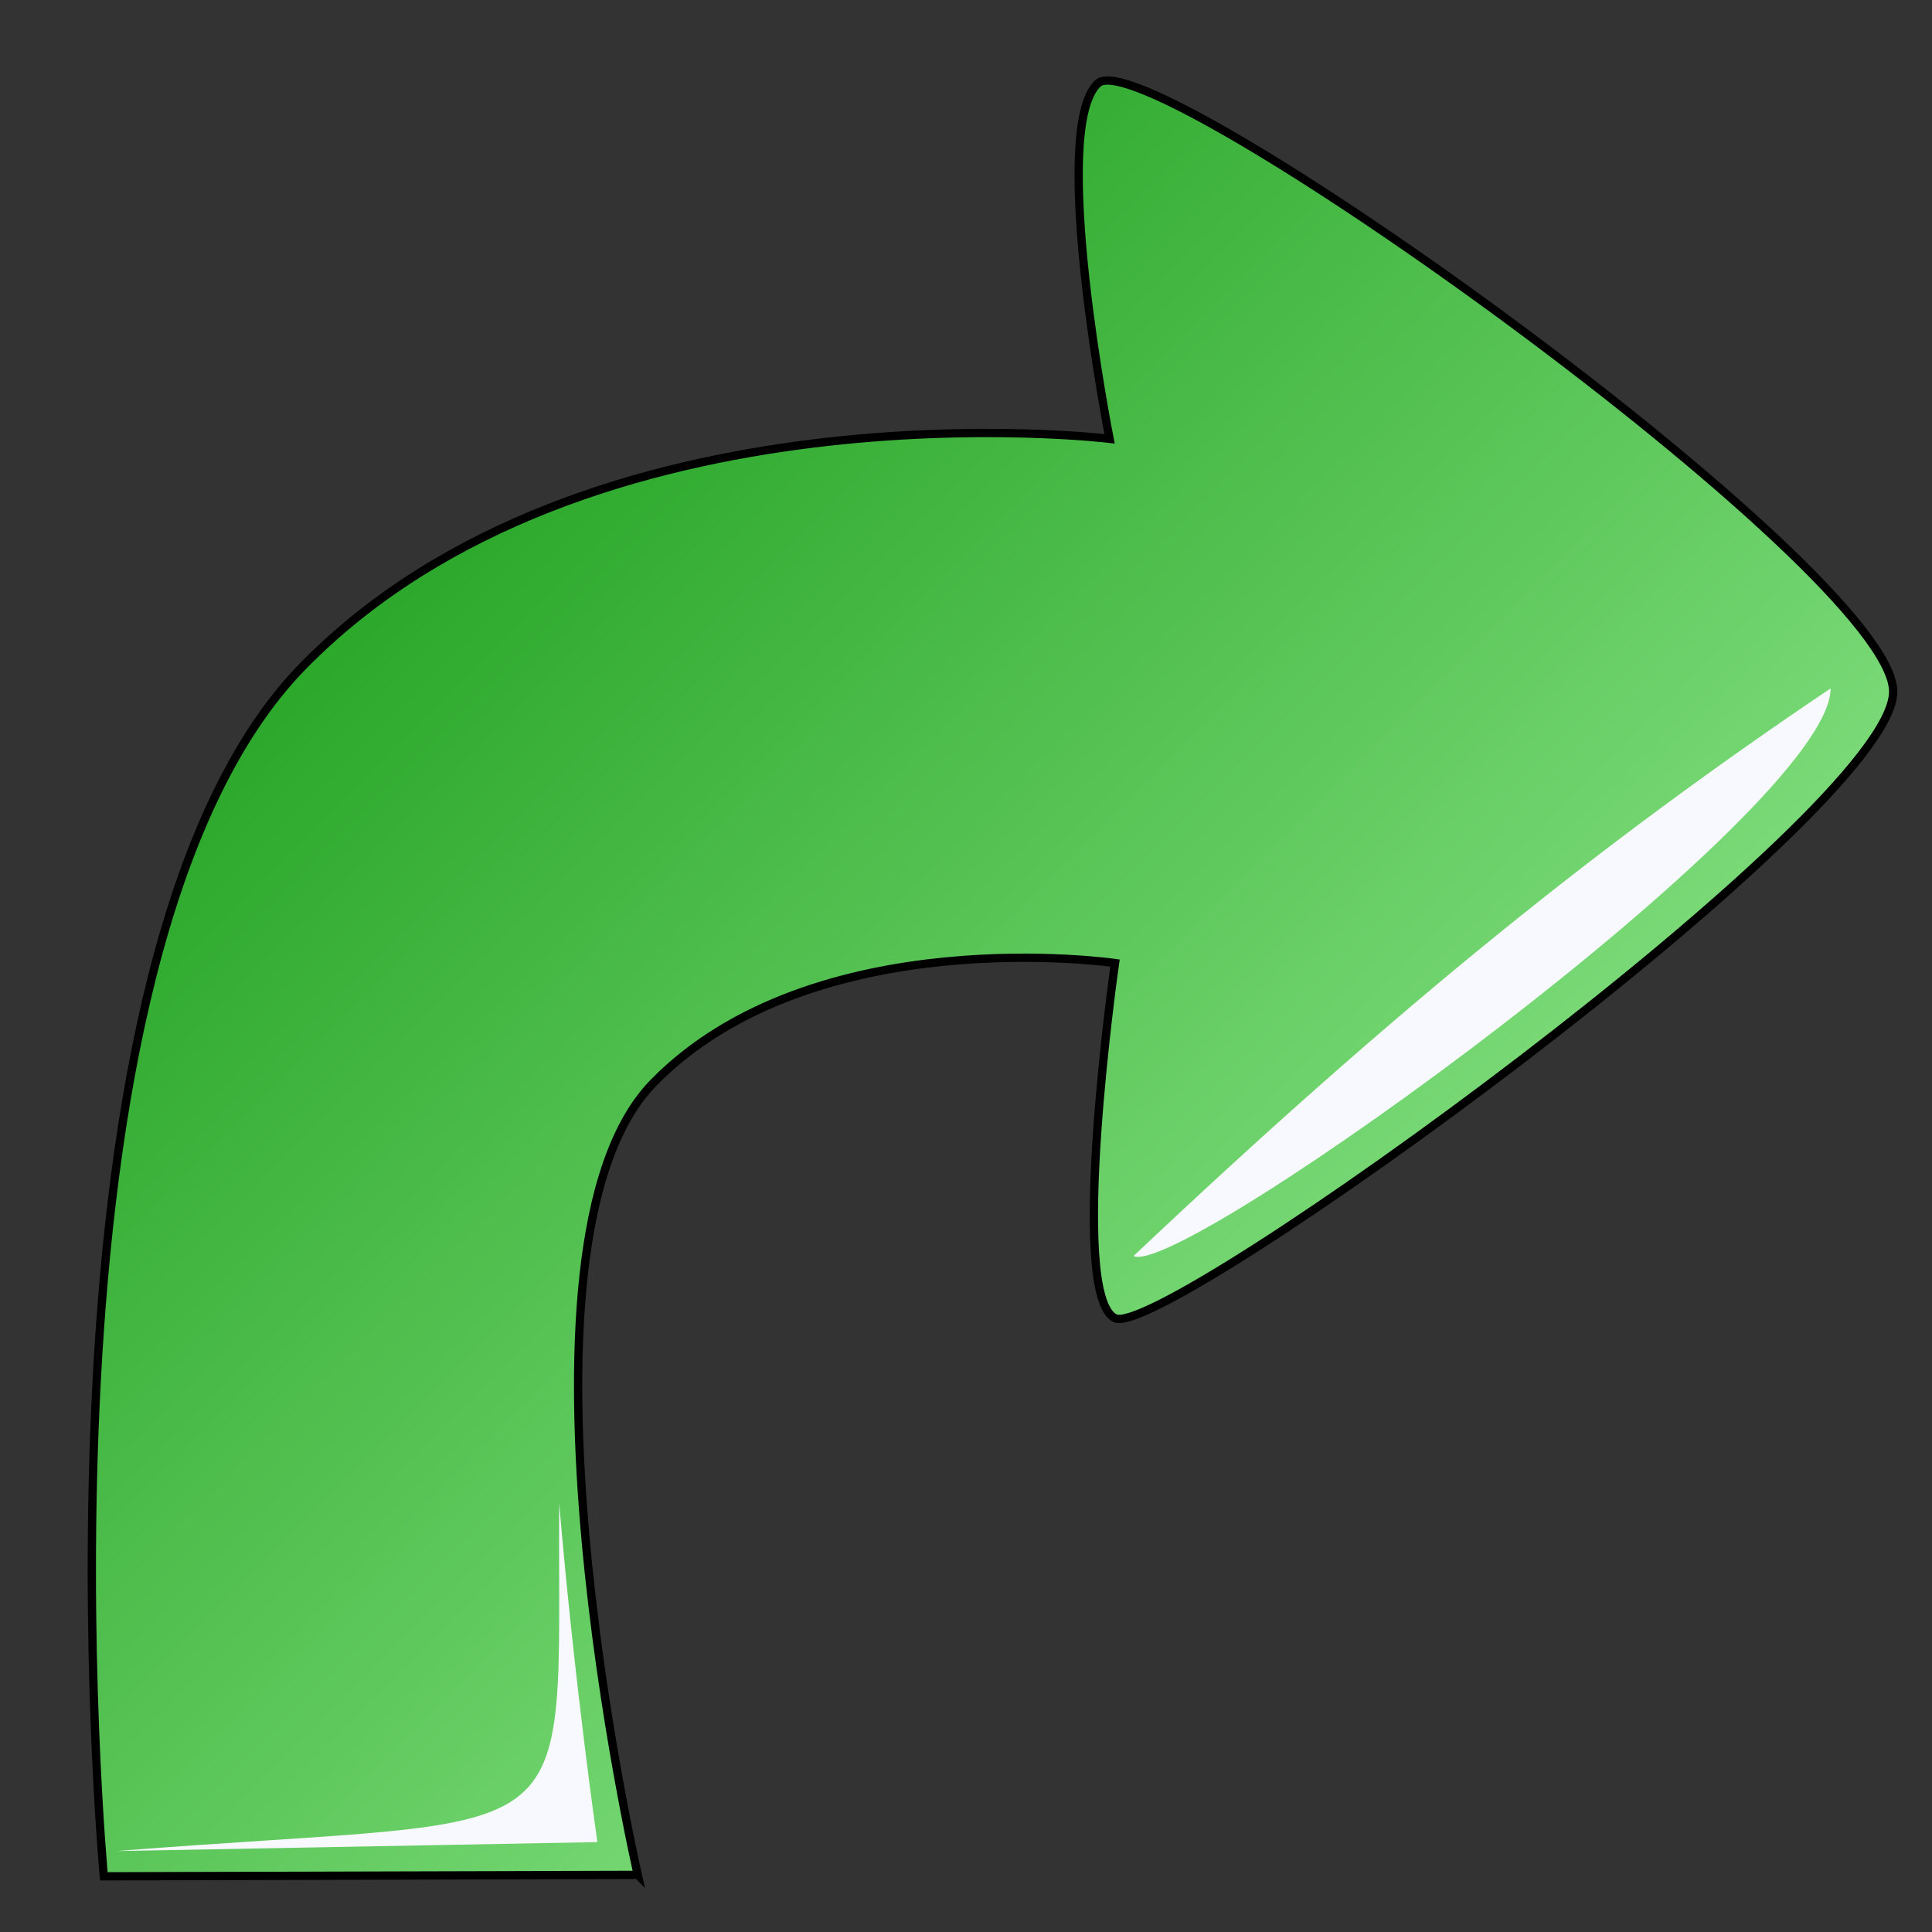 <?xml version="1.0" encoding="UTF-8" standalone="no"?>
<!-- Created with Inkscape (http://www.inkscape.org/) -->

<svg
   xmlns:dc="http://purl.org/dc/elements/1.1/"
   xmlns:cc="http://creativecommons.org/ns#"
   xmlns:rdf="http://www.w3.org/1999/02/22-rdf-syntax-ns#"
   xmlns:svg="http://www.w3.org/2000/svg"
   xmlns="http://www.w3.org/2000/svg"
   xmlns:xlink="http://www.w3.org/1999/xlink"
   xmlns:sodipodi="http://sodipodi.sourceforge.net/DTD/sodipodi-0.dtd"
   xmlns:inkscape="http://www.inkscape.org/namespaces/inkscape"
   width="32"
   height="32"
   id="svg6431"
   version="1.1"
   inkscape:version="0.47 r22583"
   sodipodi:docname="rotate_right.svg"
   inkscape:export-filename="/home/dko/Projects/Barobo/iMobot_gumstix_api/libimobotcomms/GtkGui/images/rotate_right.png"
   inkscape:export-xdpi="300.0108"
   inkscape:export-ydpi="300.0108">
  <rect width="100%" height="100%" fill="#333333" stroke="none"/>
  <defs
     id="defs6433">
    <inkscape:perspective
       sodipodi:type="inkscape:persp3d"
       inkscape:vp_x="0 : 526.18109 : 1"
       inkscape:vp_y="0 : 1000 : 0"
       inkscape:vp_z="744.09448 : 526.18109 : 1"
       inkscape:persp3d-origin="372.04724 : 350.78739 : 1"
       id="perspective6439" />
    <inkscape:perspective
       id="perspective6420"
       inkscape:persp3d-origin="0.5 : 0.33333333 : 1"
       inkscape:vp_z="1 : 0.5 : 1"
       inkscape:vp_y="0 : 1000 : 0"
       inkscape:vp_x="0 : 0.5 : 1"
       sodipodi:type="inkscape:persp3d" />
    <linearGradient
       inkscape:collect="always"
       xlink:href="#linearGradient5474"
       id="linearGradient5472"
       x1="442.649"
       y1="157.638"
       x2="690.362"
       y2="404.589"
       gradientUnits="userSpaceOnUse" />
    <linearGradient
       id="linearGradient5474">
      <stop
         id="stop5476"
         offset="0"
         style="stop-color:#068f06;stop-opacity:1" />
      <stop
         id="stop5478"
         offset="1"
         style="stop-color:#affcab;stop-opacity:1;" />
    </linearGradient>
  </defs>
  <sodipodi:namedview
     id="base"
     pagecolor="#ffffff"
     bordercolor="#666666"
     borderopacity="1.0"
     inkscape:pageopacity="0.0"
     inkscape:pageshadow="2"
     inkscape:zoom="2.8"
     inkscape:cx="125"
     inkscape:cy="38.214286"
     inkscape:document-units="px"
     inkscape:current-layer="layer1"
     showgrid="false"
     inkscape:window-width="1280"
     inkscape:window-height="750"
     inkscape:window-x="0"
     inkscape:window-y="25"
     inkscape:window-maximized="1" />
  <g
     inkscape:label="Layer 1"
     inkscape:groupmode="layer"
     id="layer1"
     transform="translate(0,-1020.362)">
    <g
       transform="matrix(0.121,0,0,0.121,-52.108,1002.553)"
       id="g5620">
      <path
         sodipodi:nodetypes="czczzzczcc"
         id="path5464"
         d="m 517.946,403.824 c 0,0 -19.743,-86.082 2.171,-108.443 21.914,-22.361 63.157,-16.37 63.157,-16.37 0,0 -6.51,45.433 0,48.615 6.51,3.182 106.517,-69.079 106.52,-85.772 0.003,-16.693 -102.132,-89.604 -108.87,-83.259 -6.737,6.346 1.604,48.65 1.604,48.65 0,0 -71.447,-8.643 -110.399,31.102 -38.952,39.746 -27.273,165.675 -27.273,165.675 l 73.089,-0.199 z"
         style="fill:url(#linearGradient5472);fill-opacity:1;stroke:#000000;stroke-width:1.134px;stroke-linecap:butt;stroke-linejoin:miter;stroke-opacity:1" />
      <path
         sodipodi:nodetypes="ccccccc"
         id="path5464-7"
         d="m 585.81,319.111 c 6.51,3.182 95.416,-61.007 95.42,-77.7 -31.277,21.061 -58.891,43.205 -95.42,77.7 z m -78.623,33.832 c -0.219,49.446 4.562,42.464 -60.656,47.625 l 65.886,-1.229 c 0,0 -3.106,-21.448 -5.23,-46.396 z"
         style="fill:#f8f9ff;fill-opacity:1;stroke:none" />
    </g>
  </g>
</svg>
